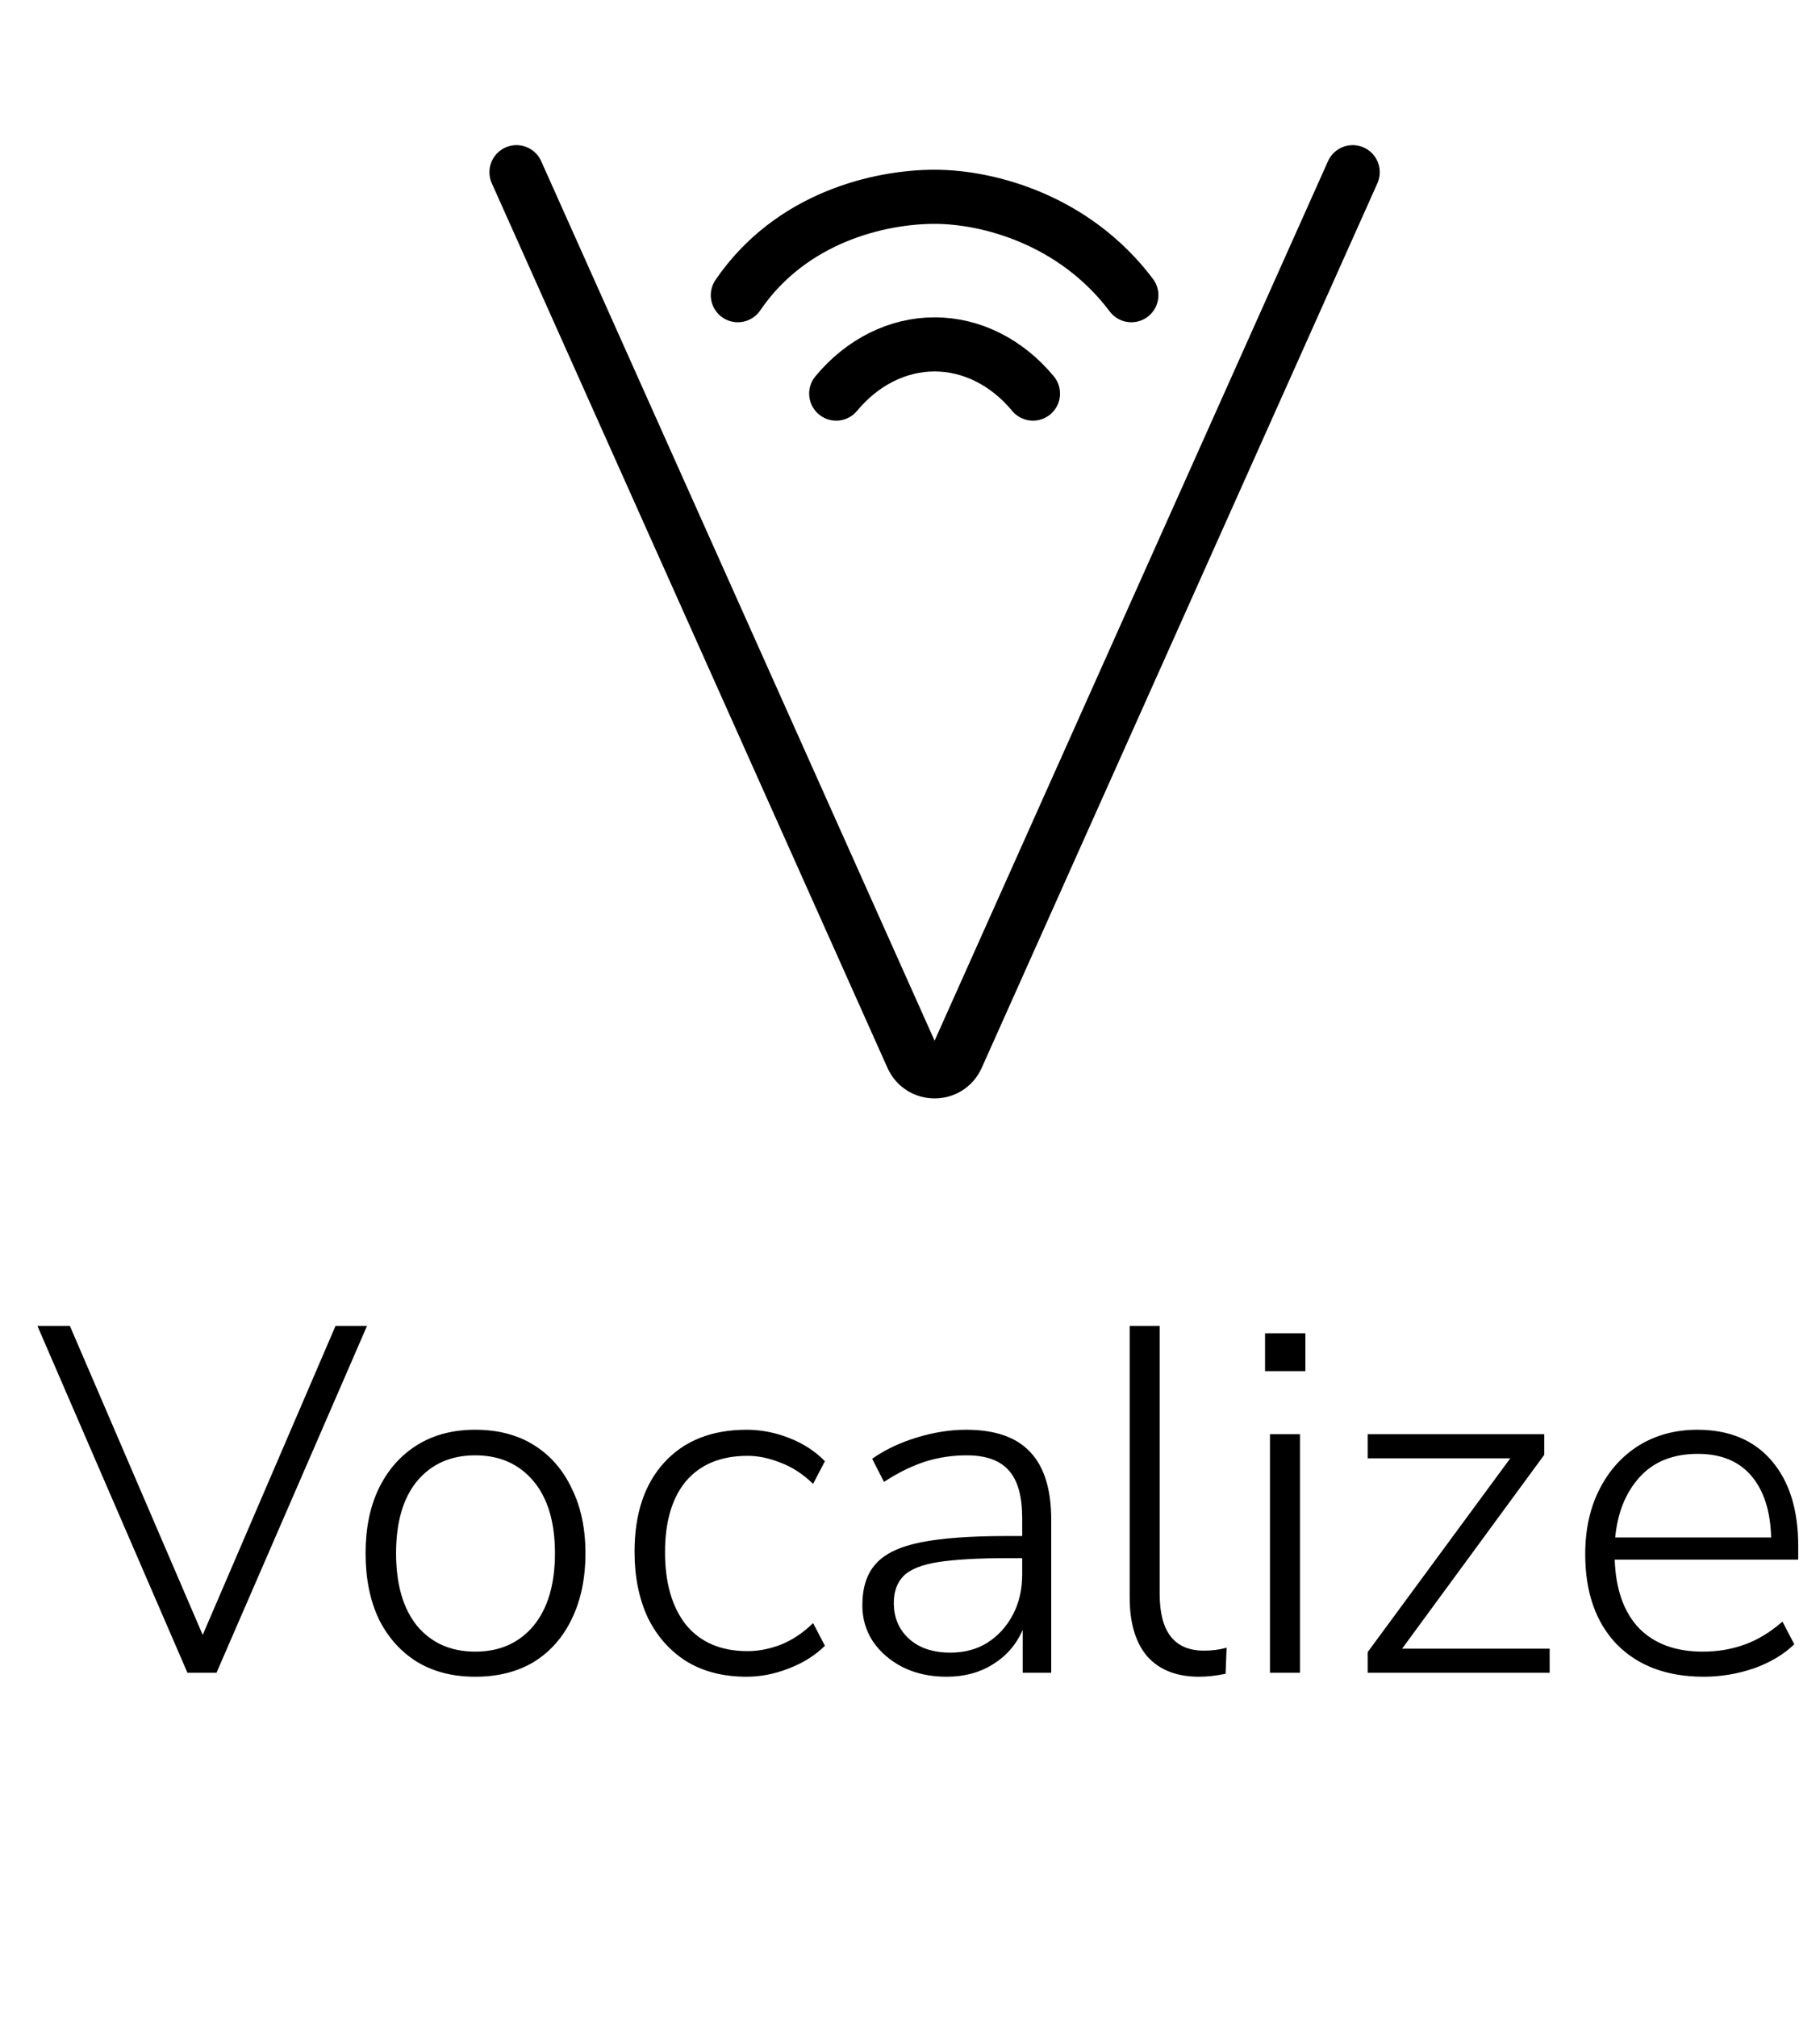 <svg width="37" height="41" viewBox="0 0 37 41" fill="none" xmlns="http://www.w3.org/2000/svg">
<path d="M3.811 34L0.761 26.95H1.421L4.121 33.23L6.821 26.95H7.461L4.401 34H3.811ZM9.662 34.08C9.208 34.08 8.815 33.98 8.482 33.78C8.148 33.573 7.888 33.283 7.702 32.91C7.522 32.53 7.432 32.083 7.432 31.57C7.432 31.063 7.522 30.623 7.702 30.25C7.888 29.87 8.148 29.577 8.482 29.37C8.815 29.163 9.208 29.06 9.662 29.06C10.122 29.06 10.518 29.163 10.852 29.37C11.185 29.577 11.442 29.87 11.622 30.25C11.808 30.623 11.902 31.063 11.902 31.57C11.902 32.083 11.808 32.53 11.622 32.91C11.442 33.283 11.185 33.573 10.852 33.78C10.518 33.98 10.122 34.08 9.662 34.08ZM9.662 33.57C10.155 33.57 10.548 33.397 10.842 33.05C11.135 32.697 11.282 32.203 11.282 31.57C11.282 30.937 11.135 30.447 10.842 30.1C10.548 29.753 10.155 29.58 9.662 29.58C9.168 29.58 8.775 29.753 8.482 30.1C8.195 30.447 8.052 30.937 8.052 31.57C8.052 32.203 8.195 32.697 8.482 33.05C8.775 33.397 9.168 33.57 9.662 33.57ZM15.18 34.08C14.707 34.08 14.3 33.977 13.96 33.77C13.62 33.557 13.357 33.26 13.17 32.88C12.99 32.493 12.9 32.047 12.9 31.54C12.9 30.773 13.1 30.17 13.5 29.73C13.907 29.283 14.467 29.06 15.18 29.06C15.474 29.06 15.764 29.117 16.05 29.23C16.337 29.343 16.577 29.5 16.77 29.7L16.53 30.16C16.324 29.96 16.104 29.817 15.87 29.73C15.637 29.637 15.414 29.59 15.2 29.59C14.66 29.59 14.244 29.76 13.95 30.1C13.664 30.44 13.52 30.923 13.52 31.55C13.52 32.177 13.664 32.67 13.95 33.03C14.244 33.383 14.66 33.56 15.2 33.56C15.414 33.56 15.637 33.517 15.87 33.43C16.104 33.337 16.324 33.19 16.53 32.99L16.77 33.45C16.577 33.643 16.334 33.797 16.04 33.91C15.754 34.023 15.467 34.08 15.18 34.08ZM19.241 34.08C18.915 34.08 18.621 34.017 18.361 33.89C18.108 33.763 17.905 33.59 17.751 33.37C17.605 33.15 17.531 32.903 17.531 32.63C17.531 32.27 17.621 31.99 17.801 31.79C17.981 31.583 18.285 31.437 18.711 31.35C19.138 31.263 19.725 31.22 20.471 31.22H20.781V30.86C20.781 30.413 20.691 30.09 20.511 29.89C20.331 29.683 20.045 29.58 19.651 29.58C19.358 29.58 19.075 29.623 18.801 29.71C18.535 29.797 18.258 29.933 17.971 30.12L17.731 29.65C17.985 29.47 18.285 29.327 18.631 29.22C18.978 29.113 19.315 29.06 19.641 29.06C20.228 29.06 20.661 29.21 20.941 29.51C21.228 29.81 21.371 30.27 21.371 30.89V34H20.791V33.13C20.658 33.43 20.455 33.663 20.181 33.83C19.915 33.997 19.601 34.08 19.241 34.08ZM19.321 33.59C19.608 33.59 19.858 33.523 20.071 33.39C20.291 33.25 20.465 33.06 20.591 32.82C20.718 32.58 20.781 32.307 20.781 32V31.67H20.481C19.881 31.67 19.411 31.697 19.071 31.75C18.738 31.803 18.505 31.897 18.371 32.03C18.238 32.163 18.171 32.347 18.171 32.58C18.171 32.88 18.275 33.123 18.481 33.31C18.688 33.497 18.968 33.59 19.321 33.59ZM24.376 34.08C23.923 34.08 23.573 33.943 23.326 33.67C23.086 33.39 22.966 32.99 22.966 32.47V26.95H23.576V32.4C23.576 33.167 23.876 33.55 24.476 33.55C24.643 33.55 24.796 33.53 24.936 33.49L24.916 34.02C24.723 34.06 24.543 34.08 24.376 34.08ZM25.718 27.87V27.1H26.538V27.87H25.718ZM25.818 34V29.15H26.428V34H25.818ZM27.804 34V33.58L30.704 29.64H27.804V29.15H31.394V29.57L28.504 33.51H31.504V34H27.804ZM34.637 34.08C33.89 34.08 33.3 33.86 32.867 33.42C32.44 32.973 32.227 32.363 32.227 31.59C32.227 31.09 32.323 30.65 32.517 30.27C32.71 29.89 32.977 29.593 33.317 29.38C33.663 29.167 34.06 29.06 34.507 29.06C35.153 29.06 35.657 29.27 36.017 29.69C36.377 30.11 36.557 30.687 36.557 31.42V31.7H32.827C32.847 32.3 33.01 32.763 33.317 33.09C33.63 33.41 34.063 33.57 34.617 33.57C34.917 33.57 35.197 33.523 35.457 33.43C35.723 33.337 35.983 33.18 36.237 32.96L36.477 33.42C36.263 33.627 35.99 33.79 35.657 33.91C35.323 34.023 34.983 34.08 34.637 34.08ZM34.517 29.55C34.01 29.55 33.613 29.71 33.327 30.03C33.047 30.343 32.883 30.75 32.837 31.25H36.007C35.993 30.717 35.86 30.3 35.607 30C35.353 29.7 34.99 29.55 34.517 29.55Z" fill="black"/>
<path d="M15 6C16.091 4.4 17.909 4 19 4C20.091 4 21.843 4.463 23 6" stroke="black" stroke-width="1.1" stroke-linecap="round"/>
<path d="M17 8C17.53 7.36 18.25 7 19 7C19.75 7 20.47 7.36 21 8" stroke="black" stroke-width="1.1" stroke-linecap="round"/>
<path d="M10.5 3.5L18.544 21.48C18.72 21.874 19.28 21.874 19.456 21.48L27.5 3.5" stroke="black" stroke-width="1.1" stroke-linecap="round" stroke-linejoin="round"/>
</svg>
